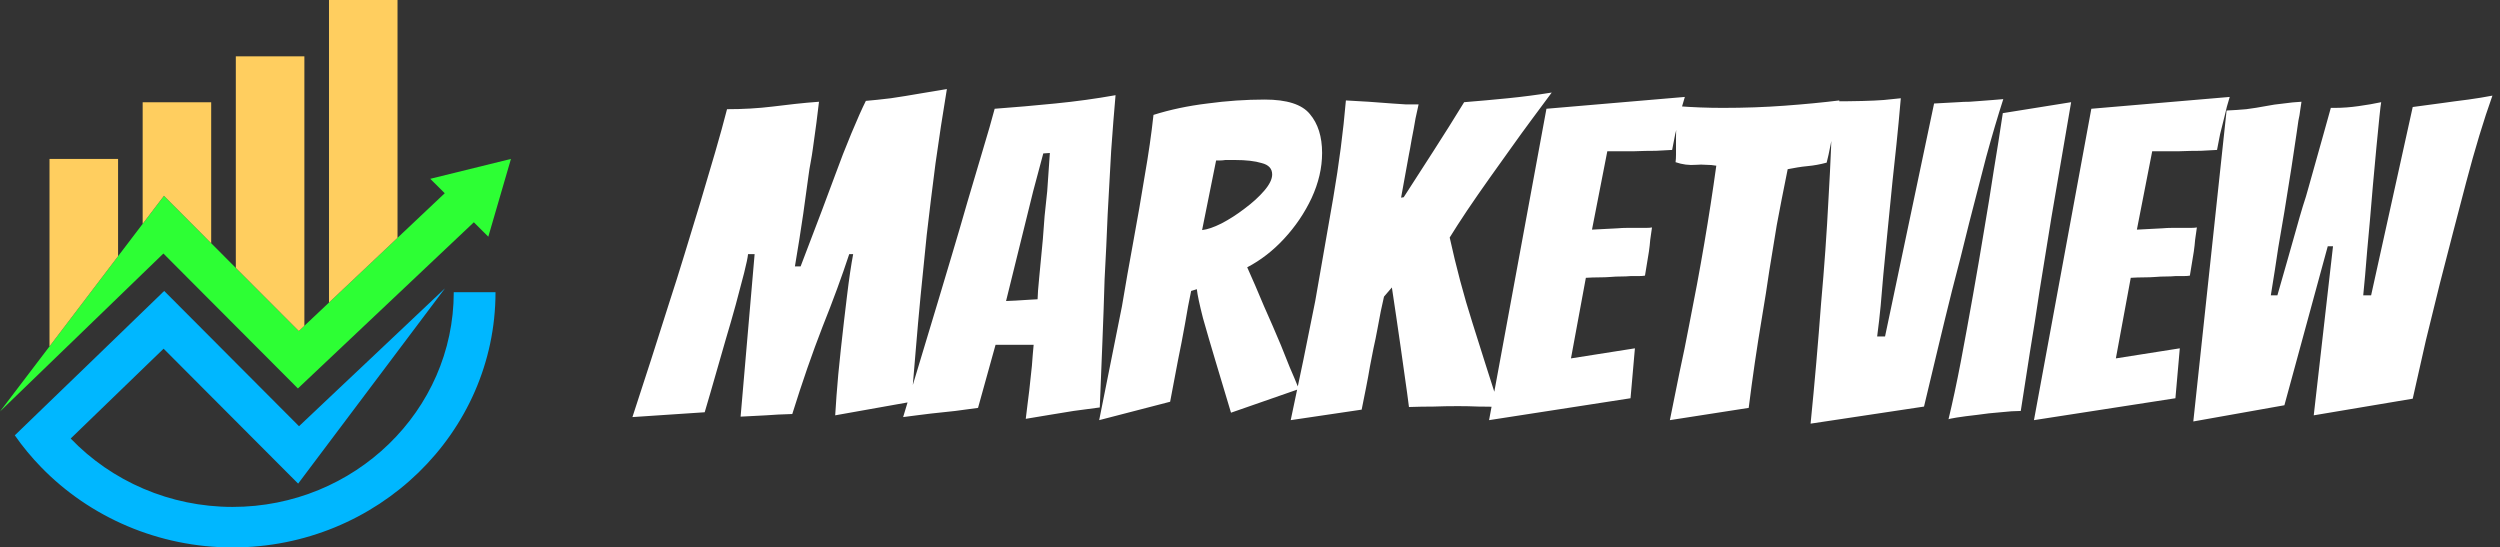 <svg width="137" height="30" viewBox="0 0 137 30" fill="none" xmlns="http://www.w3.org/2000/svg">
<rect x="0" y="0" width="137" height="30" fill="#333333" stroke="none"/>
<path d="M28 8.709L26.759 12.971L25.967 12.181L21.784 16.132L18.781 18.968L16.325 21.287L14.013 18.968L12.923 17.875L11.574 16.521L11.169 16.116L8.955 13.893L8.104 14.715L7.819 14.99L6.47 16.296L5.117 17.604L3.724 18.951L3.705 18.968L1.711 20.895L0 22.55L2.724 18.968L6.47 14.039L7.819 12.266L8.986 10.73L11.574 13.328L12.68 14.439L12.923 14.682L16.375 18.142L16.68 17.853L18.029 16.58L18.628 16.014L20.372 14.366L21.784 13.033L24.372 10.589L23.578 9.799L28 8.709Z" fill="#2DFF34"/>
<path d="M6.47 8.709V14.039L2.724 18.968H2.713V8.709H6.47Z" fill="#FFCE5F"/>
<path d="M27.154 16.014C27.154 23.726 20.692 30 12.745 30C8.69 30 4.918 28.346 2.252 25.599C1.726 25.059 1.244 24.477 0.811 23.856L2.467 22.256L5.13 19.686L5.871 18.968L6.47 18.39L7.819 17.084L8.117 16.797L8.821 16.116L8.934 16.003L8.936 16.005L8.999 15.945L11.574 18.528L12.693 19.652L16.386 23.357L18.639 21.227L20.385 19.58L21.032 18.968L21.784 18.258L24.383 15.802L16.338 26.502L11.18 21.33L8.966 19.108L8.117 19.928L5.13 22.816L3.874 24.031C6.119 26.37 9.311 27.779 12.745 27.779C19.429 27.779 24.866 22.502 24.866 16.014H27.154V16.014Z" fill="#00B7FF"/>
<path d="M11.573 5.603V13.328L8.985 10.73L7.818 12.266V5.603H11.573Z" fill="#FFCE5F"/>
<path d="M16.68 3.086V17.853L16.375 18.142L12.923 14.682V3.086H16.68Z" fill="#FFCE5F"/>
<path d="M21.784 0V13.033L20.373 14.366L18.628 16.014L18.029 16.58V0H21.784Z" fill="#FFCE5F"/>
<path d="M34.657 22.856C35.361 20.712 36.033 18.624 36.673 16.592C36.945 15.76 37.225 14.872 37.513 13.928C37.801 12.984 38.089 12.04 38.377 11.096C38.665 10.136 38.937 9.216 39.193 8.336C39.449 7.456 39.665 6.672 39.841 5.984C40.721 5.984 41.553 5.936 42.337 5.84C42.737 5.792 43.145 5.744 43.561 5.696C43.993 5.648 44.433 5.608 44.881 5.576L44.737 6.752C44.705 6.976 44.673 7.208 44.641 7.448C44.609 7.672 44.577 7.904 44.545 8.144C44.513 8.384 44.473 8.632 44.425 8.888C44.377 9.128 44.337 9.376 44.305 9.632C44.241 10.128 44.145 10.824 44.017 11.72C43.889 12.6 43.737 13.56 43.561 14.6H43.873C44.337 13.384 44.721 12.376 45.025 11.576C45.329 10.76 45.577 10.096 45.769 9.584C46.041 8.832 46.337 8.072 46.657 7.304C46.977 6.536 47.241 5.944 47.449 5.528C47.833 5.496 48.289 5.448 48.817 5.384C49.361 5.304 49.905 5.216 50.449 5.12C51.009 5.024 51.489 4.944 51.889 4.88C51.665 6.224 51.457 7.584 51.265 8.96C51.089 10.32 50.929 11.624 50.785 12.872C50.657 14.104 50.545 15.216 50.449 16.208C50.353 17.2 50.265 18.184 50.185 19.16C50.105 20.12 50.025 21.072 49.945 22.016L45.769 22.76C45.769 22.728 45.793 22.368 45.841 21.68C45.889 20.992 45.969 20.136 46.081 19.112C46.193 18.088 46.305 17.12 46.417 16.208C46.529 15.28 46.641 14.52 46.753 13.928H46.537C46.137 15.144 45.649 16.472 45.073 17.912C44.513 19.352 43.961 20.944 43.417 22.688C42.857 22.704 42.377 22.728 41.977 22.76C41.577 22.776 41.113 22.8 40.585 22.832L41.353 13.928H40.993C40.977 14.104 40.905 14.448 40.777 14.96C40.649 15.456 40.497 16.032 40.321 16.688C40.145 17.328 39.961 17.968 39.769 18.608C39.049 21.12 38.665 22.448 38.617 22.592L34.657 22.856ZM56.212 22.952C56.244 22.68 56.276 22.416 56.308 22.16C56.34 21.904 56.372 21.648 56.404 21.392L56.548 20.048C56.564 19.824 56.58 19.616 56.596 19.424C56.612 19.232 56.628 19.056 56.644 18.896H54.556L53.596 22.352C53.244 22.4 52.828 22.456 52.348 22.52C51.868 22.568 51.42 22.616 51.004 22.664C50.748 22.696 50.492 22.728 50.236 22.76C49.996 22.792 49.748 22.824 49.492 22.856L51.388 16.568C51.612 15.816 51.868 14.96 52.156 14C52.444 13.04 52.732 12.056 53.02 11.048C53.324 10.04 53.604 9.096 53.86 8.216C54.132 7.32 54.348 6.568 54.508 5.96C55.596 5.88 56.7 5.784 57.82 5.672C58.956 5.56 60.06 5.408 61.132 5.216C61.052 6.112 60.972 7.128 60.892 8.264C60.828 9.384 60.764 10.544 60.7 11.744C60.652 12.944 60.596 14.128 60.532 15.296C60.5 16.4 60.46 17.544 60.412 18.728C60.364 19.896 60.316 21.096 60.268 22.328C60.028 22.36 59.788 22.392 59.548 22.424C59.308 22.456 59.068 22.488 58.828 22.52C58.428 22.584 57.988 22.656 57.508 22.736C57.028 22.816 56.596 22.888 56.212 22.952ZM55.132 16.496C55.228 16.496 55.404 16.488 55.66 16.472C55.932 16.456 56.188 16.44 56.428 16.424C56.668 16.408 56.812 16.4 56.86 16.4C56.86 16.192 56.892 15.768 56.956 15.128C57.02 14.488 57.084 13.816 57.148 13.112C57.18 12.696 57.212 12.272 57.244 11.84C57.292 11.392 57.34 10.936 57.388 10.472L57.532 8.384L57.172 8.408L56.62 10.472L55.132 16.496ZM60.235 23.024L61.483 16.784C61.675 15.632 61.883 14.448 62.107 13.232C62.331 12.016 62.539 10.816 62.731 9.632C62.939 8.448 63.099 7.336 63.211 6.296C64.123 6.008 65.107 5.8 66.163 5.672C67.219 5.528 68.267 5.456 69.307 5.456C70.523 5.456 71.347 5.72 71.779 6.248C72.227 6.776 72.451 7.488 72.451 8.384C72.451 9.2 72.259 10.024 71.875 10.856C71.491 11.672 70.987 12.416 70.363 13.088C69.755 13.744 69.083 14.264 68.347 14.648C68.635 15.288 68.939 15.992 69.259 16.76C69.595 17.512 69.907 18.232 70.195 18.92C70.355 19.32 70.515 19.72 70.675 20.12C70.851 20.52 71.019 20.92 71.179 21.32L67.459 22.616L66.595 19.736C66.355 18.936 66.131 18.168 65.923 17.432C65.731 16.68 65.619 16.152 65.587 15.848L65.275 15.944C65.227 16.2 65.171 16.48 65.107 16.784C65.059 17.072 65.003 17.392 64.939 17.744C64.875 18.096 64.811 18.44 64.747 18.776C64.683 19.096 64.619 19.416 64.555 19.736L64.123 22.016L60.235 23.024ZM65.875 12.608C66.163 12.576 66.515 12.456 66.931 12.248C67.363 12.024 67.787 11.752 68.203 11.432C68.635 11.112 68.995 10.784 69.283 10.448C69.571 10.112 69.715 9.816 69.715 9.56C69.715 9.24 69.523 9.032 69.139 8.936C68.771 8.824 68.283 8.768 67.675 8.768H67.147C67.051 8.784 66.963 8.792 66.883 8.792C66.803 8.792 66.723 8.792 66.643 8.792L65.875 12.608ZM70.731 23.024C70.971 21.904 71.203 20.8 71.427 19.712C71.651 18.624 71.867 17.552 72.075 16.496C72.411 14.592 72.739 12.712 73.059 10.856C73.379 8.984 73.611 7.2 73.755 5.504L75.003 5.576C75.227 5.592 75.443 5.608 75.651 5.624C75.875 5.64 76.091 5.656 76.299 5.672C76.539 5.688 76.779 5.704 77.019 5.72C77.259 5.72 77.499 5.72 77.739 5.72C77.707 5.848 77.651 6.104 77.571 6.488C77.507 6.872 77.435 7.264 77.355 7.664C77.291 8.048 77.243 8.312 77.211 8.456L76.779 10.832L76.923 10.808C77.387 10.088 77.923 9.256 78.531 8.312C79.139 7.368 79.707 6.464 80.235 5.6C81.035 5.536 81.835 5.464 82.635 5.384C83.435 5.304 84.235 5.2 85.035 5.072C84.667 5.568 84.299 6.064 83.931 6.56C83.563 7.056 83.203 7.552 82.851 8.048C82.483 8.56 82.083 9.12 81.651 9.728C81.219 10.336 80.803 10.936 80.403 11.528C80.019 12.104 79.699 12.6 79.443 13.016C79.619 13.816 79.811 14.608 80.019 15.392C80.227 16.176 80.451 16.944 80.691 17.696C80.931 18.448 81.171 19.208 81.411 19.976C81.651 20.744 81.899 21.52 82.155 22.304C81.787 22.288 81.411 22.28 81.027 22.28C80.643 22.264 80.267 22.256 79.899 22.256C79.435 22.256 78.987 22.264 78.555 22.28C78.123 22.28 77.675 22.288 77.211 22.304C77.147 21.792 77.075 21.264 76.995 20.72C76.915 20.16 76.835 19.592 76.755 19.016C76.675 18.456 76.595 17.904 76.515 17.36C76.435 16.8 76.355 16.264 76.275 15.752L75.843 16.256C75.731 16.72 75.611 17.312 75.483 18.032C75.419 18.384 75.347 18.736 75.267 19.088C75.203 19.424 75.139 19.752 75.075 20.072C75.011 20.456 74.939 20.848 74.859 21.248C74.779 21.632 74.699 22.032 74.619 22.448L70.731 23.024ZM81.601 23.024L84.745 5.96L92.329 5.312C92.217 5.664 92.121 6.024 92.041 6.392C91.961 6.696 91.881 7.016 91.801 7.352C91.737 7.672 91.681 7.96 91.633 8.216C91.425 8.232 91.129 8.248 90.745 8.264C90.361 8.264 89.969 8.272 89.569 8.288C89.169 8.288 88.825 8.288 88.537 8.288C88.249 8.288 88.097 8.288 88.081 8.288L87.241 12.584L88.633 12.512C88.809 12.496 88.985 12.488 89.161 12.488C89.353 12.488 89.537 12.488 89.713 12.488C89.889 12.488 90.049 12.488 90.193 12.488C90.337 12.488 90.449 12.48 90.529 12.464C90.497 12.688 90.465 12.912 90.433 13.136C90.417 13.344 90.393 13.56 90.361 13.784L90.145 15.104C90.065 15.12 89.961 15.128 89.833 15.128C89.705 15.128 89.553 15.128 89.377 15.128C89.201 15.144 89.017 15.152 88.825 15.152C88.633 15.152 88.449 15.16 88.273 15.176C88.065 15.192 87.849 15.2 87.625 15.2C87.401 15.2 87.161 15.208 86.905 15.224L86.089 19.64L89.593 19.088L89.353 21.824L81.601 23.024ZM91.509 23.024C91.685 22.144 91.861 21.272 92.037 20.408C92.229 19.528 92.405 18.664 92.565 17.816C93.173 14.776 93.669 11.864 94.053 9.08C93.877 9.048 93.693 9.032 93.501 9.032C93.309 9.016 93.125 9.016 92.949 9.032C92.565 9.064 92.189 9.016 91.821 8.888C91.837 8.76 91.845 8.624 91.845 8.48C91.845 8.32 91.845 8.16 91.845 8C91.845 7.824 91.845 7.656 91.845 7.496C91.845 7.32 91.853 7.152 91.869 6.992C91.885 6.816 91.893 6.632 91.893 6.44C91.893 6.232 91.901 6.024 91.917 5.816C92.333 5.848 92.749 5.872 93.165 5.888C93.581 5.904 93.997 5.912 94.413 5.912C95.597 5.912 96.725 5.872 97.797 5.792C98.885 5.712 99.885 5.616 100.797 5.504L100.533 6.8L100.317 7.928C100.237 8.344 100.165 8.672 100.101 8.912C99.925 8.96 99.749 9 99.573 9.032C99.397 9.064 99.221 9.088 99.045 9.104C98.869 9.12 98.685 9.144 98.493 9.176C98.317 9.208 98.141 9.24 97.965 9.272C97.725 10.456 97.525 11.48 97.365 12.344C97.221 13.208 97.085 14.04 96.957 14.84C96.845 15.624 96.709 16.488 96.549 17.432C96.277 19.048 96.037 20.688 95.829 22.352L91.509 23.024ZM99.22 23.216C99.332 22.096 99.436 20.984 99.532 19.88C99.628 18.776 99.716 17.688 99.796 16.616C99.972 14.664 100.108 12.744 100.204 10.856C100.316 8.968 100.388 7.2 100.42 5.552C101.668 5.552 102.604 5.528 103.228 5.48C103.852 5.416 104.164 5.384 104.164 5.384C104.084 6.312 104.004 7.16 103.924 7.928C103.844 8.68 103.772 9.352 103.708 9.944L103.42 12.848C103.34 13.728 103.268 14.472 103.204 15.08C103.156 15.688 103.108 16.248 103.06 16.76C103.012 17.272 102.948 17.832 102.868 18.44H103.3L105.988 5.672L107.308 5.6C107.516 5.584 107.724 5.576 107.932 5.576C108.14 5.56 108.356 5.544 108.58 5.528C108.804 5.512 109.012 5.496 109.204 5.48C109.412 5.464 109.604 5.448 109.78 5.432C109.476 6.376 109.164 7.432 108.844 8.6C108.54 9.768 108.228 10.976 107.908 12.224C107.604 13.472 107.292 14.704 106.972 15.92C106.716 16.944 106.46 17.992 106.204 19.064C105.948 20.12 105.692 21.192 105.436 22.28L99.22 23.216ZM106.778 22.976C107.002 22.048 107.226 21 107.45 19.832C107.674 18.648 107.898 17.424 108.122 16.16C108.346 14.896 108.554 13.68 108.746 12.512C108.922 11.488 109.09 10.448 109.25 9.392C109.426 8.336 109.594 7.272 109.754 6.2L113.498 5.6L112.418 11.912C112.178 13.4 111.962 14.736 111.77 15.92C111.594 17.104 111.418 18.224 111.242 19.28C111.082 20.336 110.914 21.416 110.738 22.52C110.434 22.52 110.066 22.544 109.634 22.592C109.202 22.624 108.77 22.672 108.338 22.736C107.906 22.784 107.538 22.832 107.234 22.88C106.946 22.928 106.794 22.96 106.778 22.976ZM111.461 23.024L114.605 5.96L122.189 5.312C122.077 5.664 121.981 6.024 121.901 6.392C121.821 6.696 121.741 7.016 121.661 7.352C121.597 7.672 121.541 7.96 121.493 8.216C121.285 8.232 120.989 8.248 120.605 8.264C120.221 8.264 119.829 8.272 119.429 8.288C119.029 8.288 118.685 8.288 118.397 8.288C118.109 8.288 117.957 8.288 117.941 8.288L117.101 12.584L118.493 12.512C118.669 12.496 118.845 12.488 119.021 12.488C119.213 12.488 119.397 12.488 119.573 12.488C119.749 12.488 119.909 12.488 120.053 12.488C120.197 12.488 120.309 12.48 120.389 12.464C120.357 12.688 120.325 12.912 120.293 13.136C120.277 13.344 120.253 13.56 120.221 13.784L120.005 15.104C119.925 15.12 119.821 15.128 119.693 15.128C119.565 15.128 119.413 15.128 119.237 15.128C119.061 15.144 118.877 15.152 118.685 15.152C118.493 15.152 118.309 15.16 118.133 15.176C117.925 15.192 117.709 15.2 117.485 15.2C117.261 15.2 117.021 15.208 116.765 15.224L115.949 19.64L119.453 19.088L119.213 21.824L111.461 23.024ZM120.193 23.096L122.017 6.056C122.385 6.04 122.745 6.016 123.097 5.984C123.465 5.936 123.817 5.88 124.153 5.816C124.473 5.752 124.801 5.704 125.137 5.672C125.473 5.624 125.801 5.592 126.121 5.576L126.049 6.056C126.033 6.216 126.001 6.4 125.953 6.608C125.921 6.8 125.889 7.024 125.857 7.28C125.777 7.84 125.681 8.48 125.569 9.2C125.457 9.92 125.329 10.72 125.185 11.6C125.089 12.144 124.977 12.8 124.849 13.568C124.737 14.336 124.601 15.208 124.441 16.184H124.801C125.009 15.448 125.201 14.776 125.377 14.168C125.553 13.56 125.705 13.024 125.833 12.56C125.961 12.096 126.081 11.68 126.193 11.312C126.321 10.928 126.425 10.584 126.505 10.28C126.841 9.096 127.113 8.128 127.321 7.376C127.529 6.624 127.665 6.136 127.729 5.912H127.945C128.361 5.912 128.793 5.88 129.241 5.816C129.705 5.752 130.121 5.68 130.489 5.6C130.473 5.664 130.441 5.928 130.393 6.392C130.345 6.856 130.289 7.424 130.225 8.096C130.161 8.768 130.097 9.464 130.033 10.184C129.921 11.544 129.817 12.728 129.721 13.736C129.641 14.744 129.569 15.56 129.505 16.184H129.937L132.217 5.864L133.825 5.648C134.049 5.616 134.281 5.584 134.521 5.552C134.761 5.52 135.009 5.488 135.265 5.456C135.729 5.392 136.169 5.32 136.585 5.24C136.105 6.584 135.625 8.168 135.145 9.992C134.665 11.816 134.185 13.664 133.705 15.536C133.449 16.56 133.193 17.6 132.937 18.656C132.697 19.696 132.457 20.76 132.217 21.848L126.793 22.76L127.849 13.496H127.561L125.185 22.208L120.193 23.096Z" fill="white"/>
</svg>
